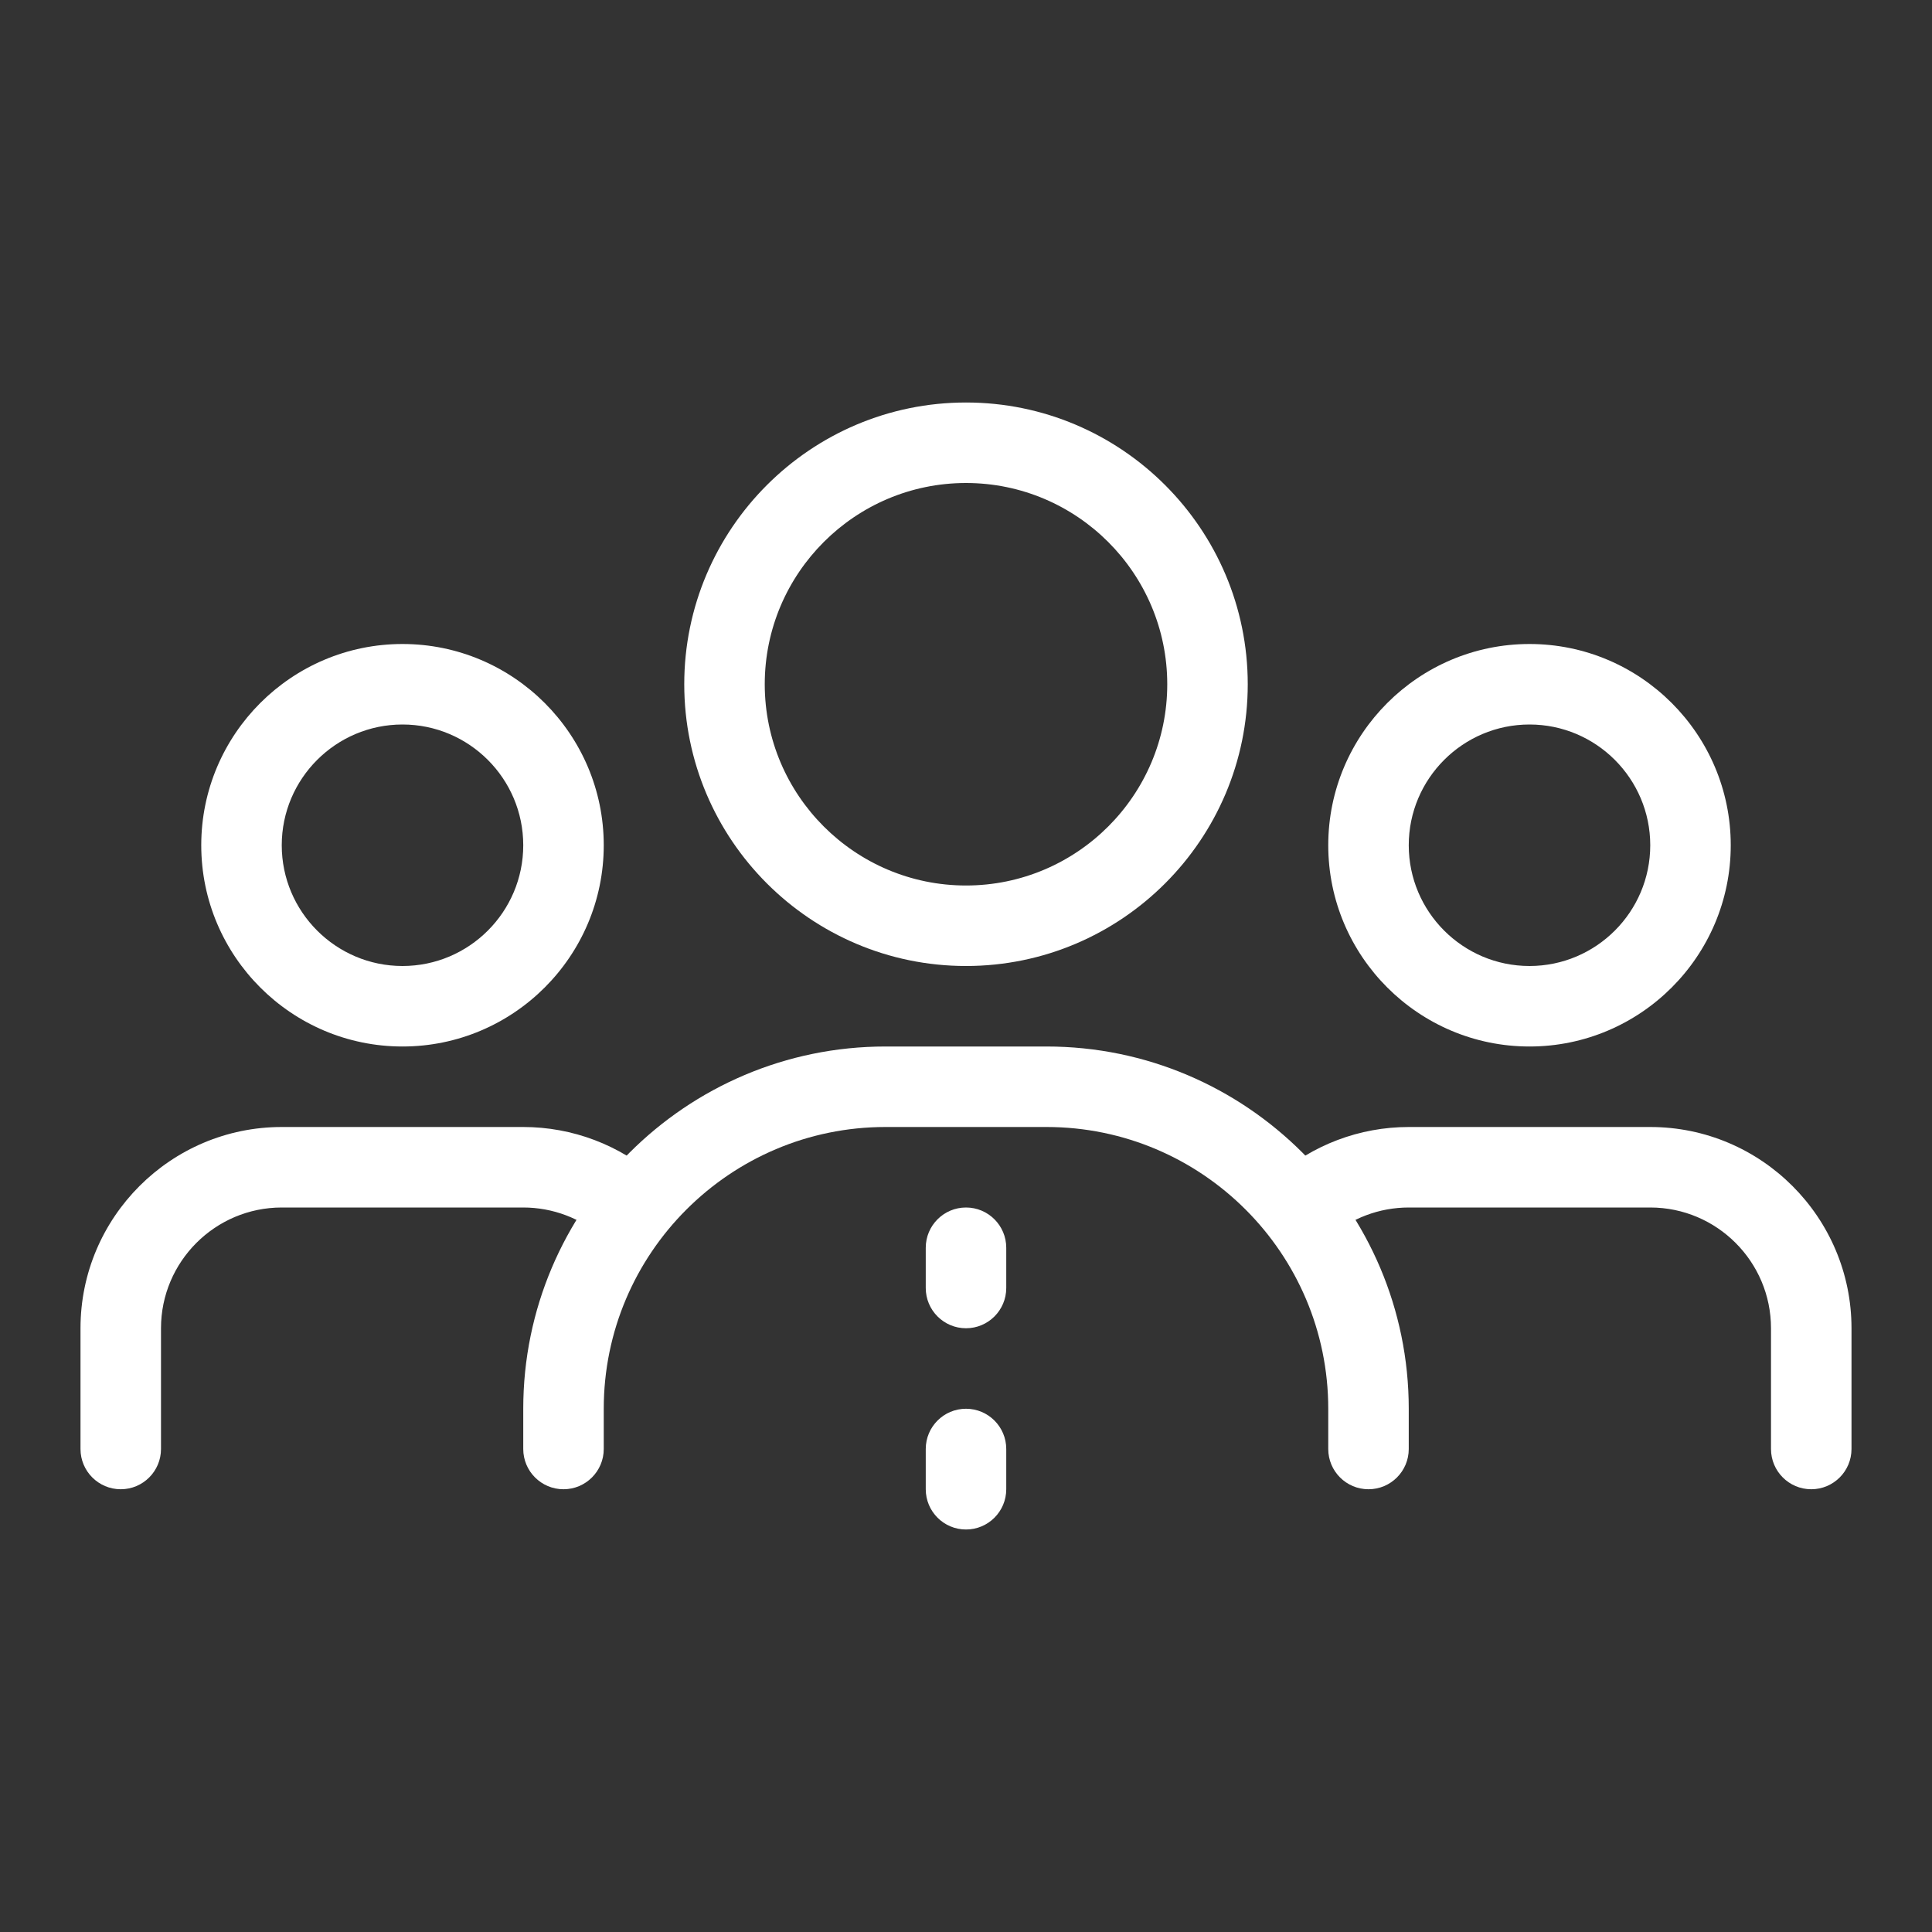 <svg width="60" height="60" viewBox="0 0 60 60" fill="none" xmlns="http://www.w3.org/2000/svg">
<rect x="0" y="0" width="60" height="60" fill="#333333" stroke="none"/>
<path d="M57.5 41.25V45C57.5 45.69 56.94 46.25 56.25 46.25C55.56 46.25 55 45.69 55 45V41.25C55 39.182 53.318 37.5 51.25 37.5H43.75C42.835 37.5 41.954 37.833 41.268 38.439C40.749 38.897 39.962 38.847 39.504 38.33C39.047 37.812 39.096 37.022 39.613 36.565C40.756 35.556 42.225 35 43.75 35H51.25C54.696 35 57.5 37.804 57.5 41.25ZM41.25 26.25C41.25 22.804 44.054 20 47.5 20C50.946 20 53.75 22.804 53.75 26.25C53.75 29.696 50.946 32.5 47.5 32.5C44.054 32.5 41.25 29.696 41.25 26.25ZM43.75 26.25C43.75 28.318 45.432 30 47.5 30C49.568 30 51.25 28.318 51.25 26.25C51.25 24.182 49.568 22.5 47.5 22.5C45.432 22.5 43.75 24.182 43.75 26.25ZM16.25 35H8.75C5.304 35 2.5 37.804 2.5 41.25V45C2.5 45.69 3.06 46.25 3.75 46.25C4.44 46.25 5 45.69 5 45V41.25C5 39.182 6.682 37.5 8.75 37.5H16.25C17.165 37.5 18.046 37.833 18.732 38.439C19.25 38.896 20.038 38.848 20.496 38.33C20.953 37.812 20.904 37.022 20.387 36.565C19.244 35.556 17.775 35 16.25 35ZM6.25 26.25C6.25 22.804 9.054 20 12.5 20C15.946 20 18.75 22.804 18.75 26.25C18.75 29.696 15.946 32.5 12.5 32.5C9.054 32.5 6.25 29.696 6.25 26.25ZM8.75 26.25C8.75 28.318 10.432 30 12.5 30C14.568 30 16.25 28.318 16.25 26.25C16.25 24.182 14.568 22.5 12.5 22.5C10.432 22.5 8.75 24.182 8.75 26.25Z" fill="white"/>
<path d="M43.75 43.75V45C43.75 45.69 43.19 46.25 42.5 46.25C41.81 46.25 41.25 45.69 41.25 45V43.75C41.25 38.925 37.325 35 32.5 35H27.5C22.675 35 18.75 38.925 18.75 43.75V45C18.75 45.69 18.19 46.25 17.5 46.25C16.81 46.25 16.25 45.69 16.25 45V43.75C16.25 37.547 21.297 32.5 27.5 32.5H32.5C38.703 32.5 43.75 37.547 43.75 43.75ZM21.25 21.25C21.25 16.425 25.175 12.5 30 12.5C34.825 12.5 38.75 16.425 38.75 21.25C38.75 26.075 34.825 30 30 30C25.175 30 21.25 26.075 21.25 21.25ZM23.75 21.25C23.75 24.696 26.554 27.5 30 27.5C33.446 27.5 36.25 24.696 36.25 21.25C36.25 17.804 33.446 15 30 15C26.554 15 23.75 17.804 23.75 21.25ZM30 43.75C29.31 43.75 28.75 44.31 28.75 45V46.25C28.75 46.94 29.31 47.5 30 47.5C30.69 47.5 31.25 46.94 31.25 46.25V45C31.25 44.31 30.69 43.75 30 43.75ZM30 37.5C29.31 37.5 28.75 38.06 28.75 38.75V40C28.75 40.69 29.31 41.25 30 41.25C30.69 41.25 31.25 40.69 31.25 40V38.75C31.25 38.06 30.69 37.5 30 37.5Z" fill="white"/>
</svg>
